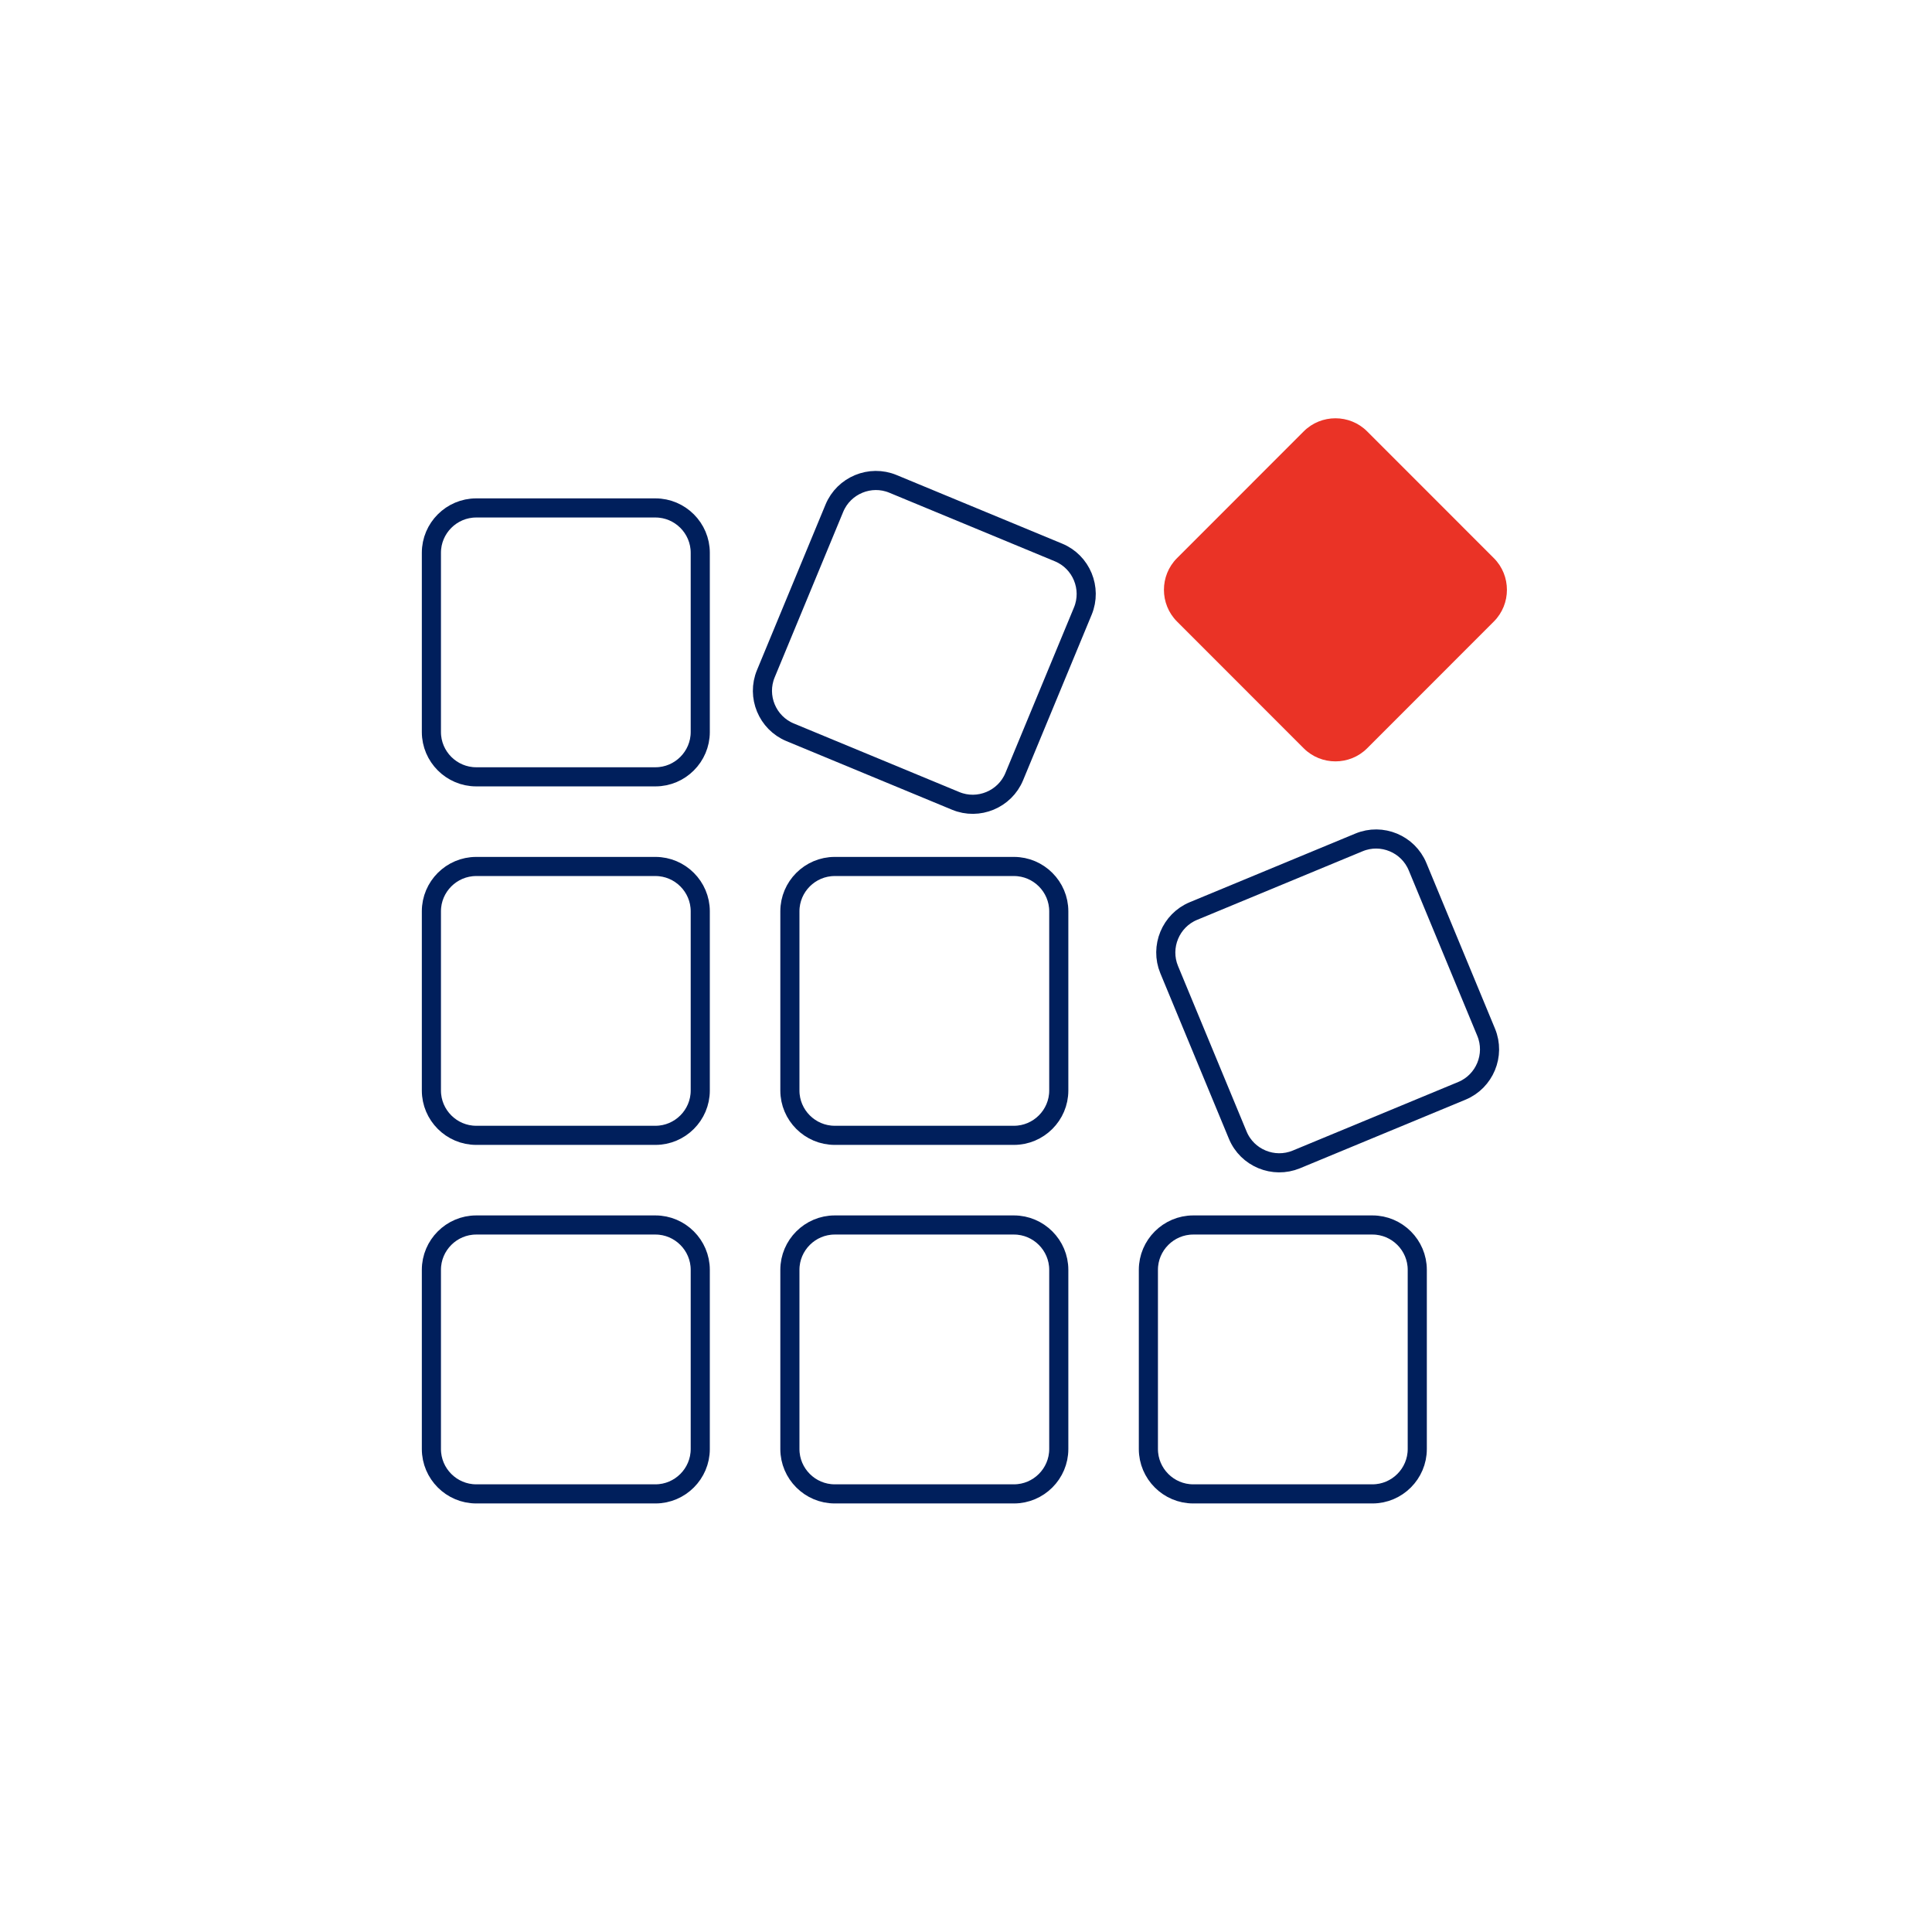 <svg width="97" height="96" viewBox="0 0 97 96" fill="none" xmlns="http://www.w3.org/2000/svg">
<path d="M35.158 72.749C35.158 73.987 34.145 75 32.909 75H23.909C22.672 75 21.659 73.987 21.659 72.749V63.75C21.659 62.513 22.672 61.5 23.909 61.5H32.909C34.145 61.5 35.158 62.513 35.158 63.75V72.749Z" stroke="#001F5C" stroke-width="0.96" stroke-linecap="round" stroke-linejoin="round"/>
<path d="M53.158 72.749C53.158 73.987 52.145 75 50.908 75H41.909C40.671 75 39.658 73.987 39.658 72.749V63.75C39.658 62.513 40.671 61.5 41.909 61.5H50.908C52.145 61.5 53.158 62.513 53.158 63.75V72.749Z" stroke="#001F5C" stroke-width="0.96" stroke-linecap="round" stroke-linejoin="round"/>
<path d="M71.157 72.749C71.157 73.987 70.144 75 68.907 75H59.907C58.67 75 57.657 73.987 57.657 72.749L57.657 63.75C57.657 62.513 58.67 61.5 59.908 61.5H68.907C70.144 61.5 71.157 62.513 71.157 63.75V72.749Z" stroke="#001F5C" stroke-width="0.96" stroke-linecap="round" stroke-linejoin="round"/>
<path d="M35.158 54.75C35.158 55.987 34.145 56.999 32.909 56.999H23.909C22.672 56.999 21.659 55.987 21.659 54.75V45.75C21.659 44.513 22.672 43.501 23.909 43.501H32.909C34.145 43.501 35.158 44.513 35.158 45.75V54.75Z" stroke="#001F5C" stroke-width="0.96" stroke-linecap="round" stroke-linejoin="round"/>
<path d="M53.158 54.75C53.158 55.987 52.145 56.999 50.908 56.999H41.909C40.671 56.999 39.658 55.987 39.658 54.75V45.75C39.658 44.513 40.671 43.501 41.909 43.501H50.908C52.145 43.501 53.158 44.513 53.158 45.75V54.75Z" stroke="#001F5C" stroke-width="0.96" stroke-linecap="round" stroke-linejoin="round"/>
<path d="M65.085 58.209C63.94 58.681 62.618 58.134 62.145 56.992L58.7 48.678C58.228 47.535 58.775 46.212 59.918 45.738L68.233 42.292C69.376 41.817 70.698 42.367 71.171 43.51L74.616 51.826C75.088 52.968 74.541 54.29 73.398 54.764L65.085 58.209Z" stroke="#001F5C" stroke-width="0.96" stroke-linecap="round" stroke-linejoin="round"/>
<path d="M35.158 36.751C35.158 37.988 34.145 39 32.909 39H23.909C22.672 39 21.659 37.988 21.659 36.751V27.75C21.659 26.513 22.672 25.501 23.909 25.501H32.909C34.145 25.501 35.158 26.513 35.158 27.75V36.751Z" stroke="#001F5C" stroke-width="0.96" stroke-linecap="round" stroke-linejoin="round"/>
<path d="M50.922 38.991C50.449 40.133 49.124 40.683 47.983 40.209L39.668 36.764C38.525 36.291 37.975 34.966 38.45 33.824L41.893 25.51C42.368 24.368 43.691 23.818 44.833 24.293L53.149 27.738C54.291 28.21 54.838 29.535 54.366 30.677L50.922 38.991Z" stroke="#001F5C" stroke-width="0.96" stroke-linecap="round" stroke-linejoin="round"/>
<path d="M75.002 28.021C75.877 28.896 75.877 30.328 75.002 31.203L68.639 37.569C67.765 38.443 66.332 38.443 65.457 37.569L59.094 31.203C58.219 30.328 58.219 28.896 59.094 28.021L65.457 21.656C66.332 20.781 67.765 20.781 68.639 21.656L75.002 28.021Z" fill="#EA3326"/>
</svg>

